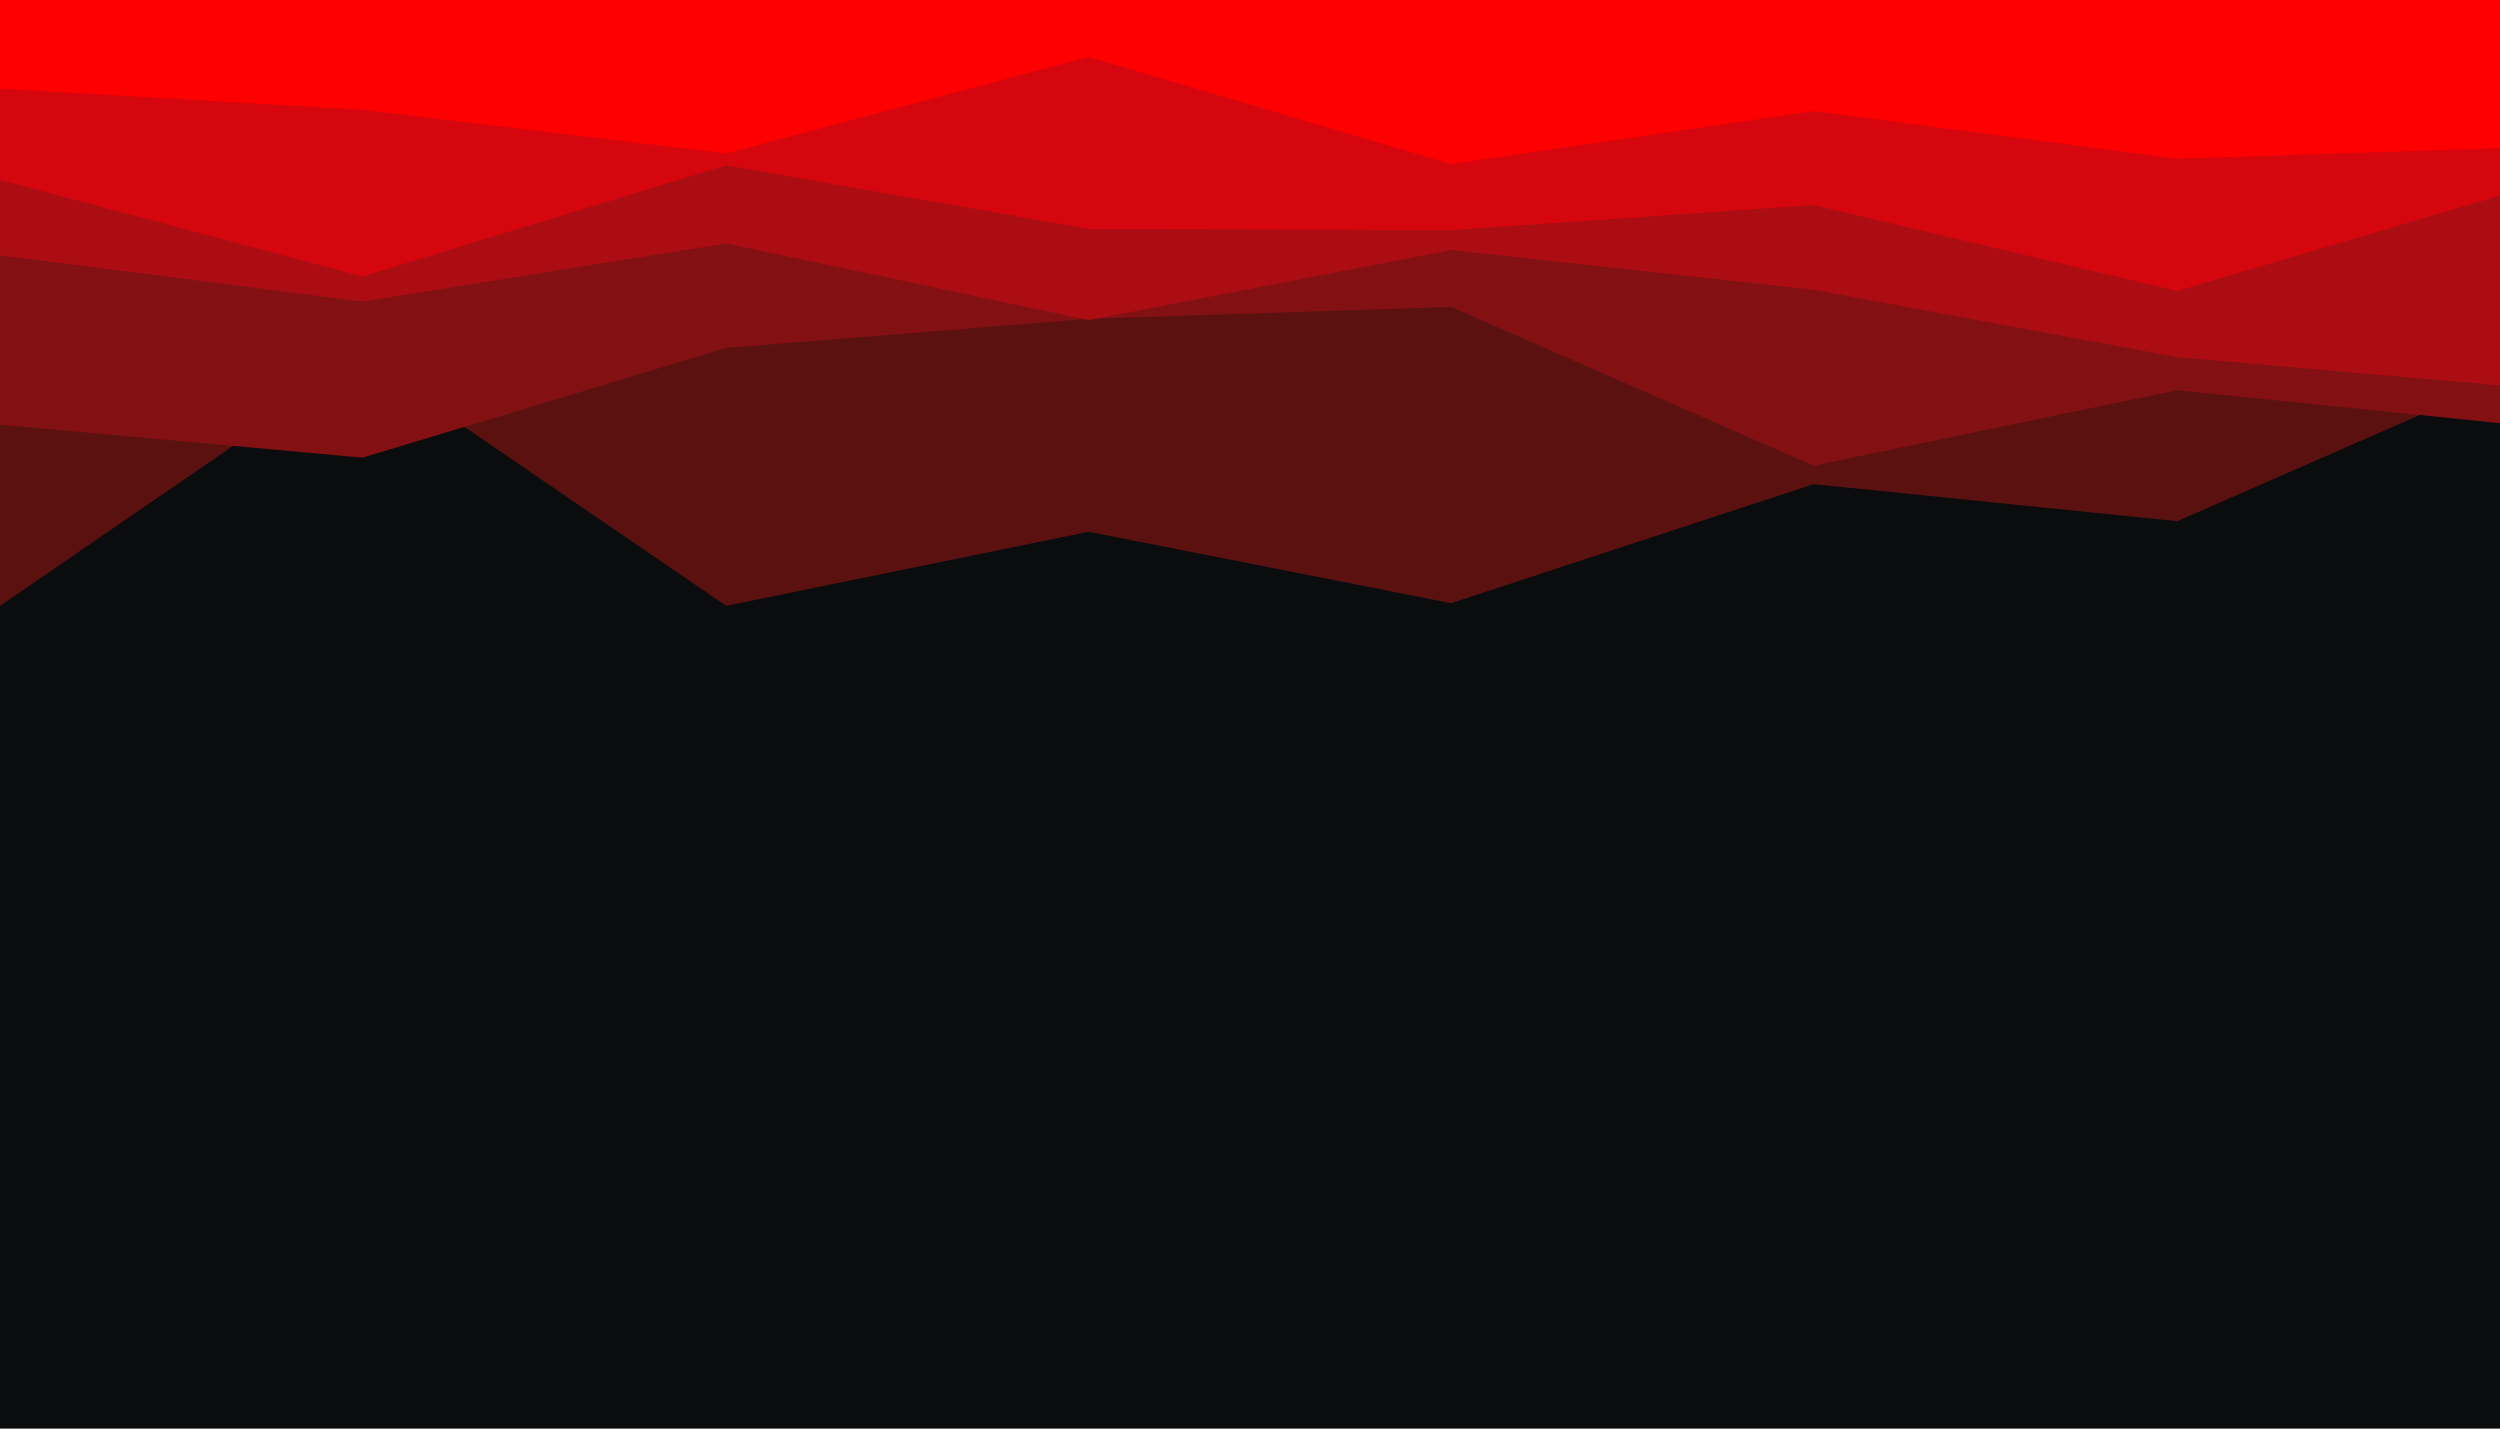 <svg id="visual" viewBox="0 0 1890 1080" xmlns="http://www.w3.org/2000/svg">
  <rect x="0" y="0" width="100%" height="100%" fill="#0B0C0D" />


<path d="M0 458L274 270L549 458L823 402L1097 456L1371 366L1646 394L1920 274L1920 0L1646 0L1371 0L1097 0L823 0L549 0L274 0L0 0Z" fill="#5c1111"></path><path d="M0 321L274 346L549 263L823 241L1097 232L1371 352L1646 295L1920 323L1920 0L1646 0L1371 0L1097 0L823 0L549 0L274 0L0 0Z" fill="#831113"></path><path d="M0 193L274 228L549 184L823 242L1097 189L1371 219L1646 270L1920 294L1920 0L1646 0L1371 0L1097 0L823 0L549 0L274 0L0 0Z" fill="#ab0d13"></path><path d="M0 136L274 209L549 125L823 173L1097 174L1371 155L1646 220L1920 139L1920 0L1646 0L1371 0L1097 0L823 0L549 0L274 0L0 0Z" fill="#d5060e">
</path><path d="M0 67L274 83L549 116L823 43L1097 124L1371 84L1646 120L1920 111L1920 0L1646 0L1371 0L1097 0L823 0L549 0L274 0L0 0Z" fill="#ff0000"></path></svg>